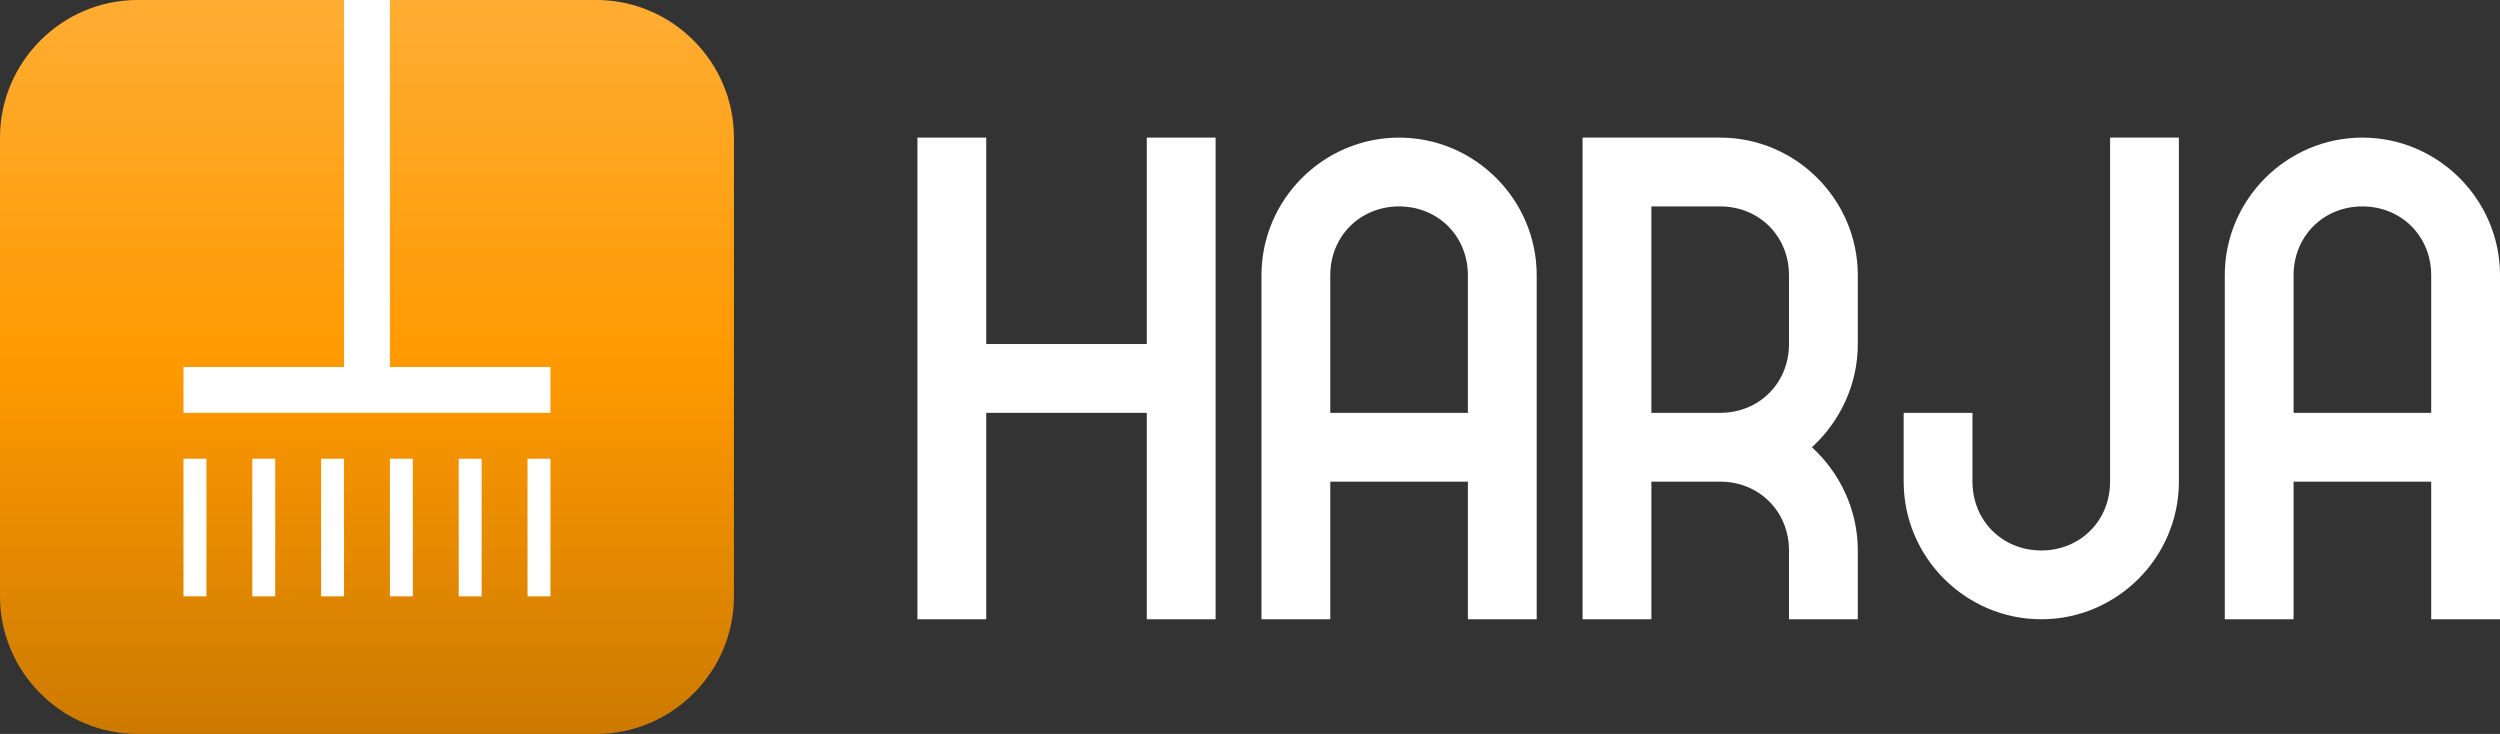 <?xml version="1.0" encoding="utf-8"?>
<!-- Generator: Adobe Illustrator 18.1.1, SVG Export Plug-In . SVG Version: 6.00 Build 0)  -->
<!DOCTYPE svg PUBLIC "-//W3C//DTD SVG 1.1//EN" "http://www.w3.org/Graphics/SVG/1.1/DTD/svg11.dtd">
<svg version="1.1" id="Layer_1" xmlns="http://www.w3.org/2000/svg" xmlns:xlink="http://www.w3.org/1999/xlink" x="0px" y="0px"
	 width="109px" height="32px" viewBox="0 0 109 32" style="enable-background:new 0 0 109 32;" xml:space="preserve">
<rect x="0" y="0" width="109" height="32" fill="#333333" stroke="none"/>
<style type="text/css">
	.st0{fill:#191919;}
	.st1{fill:url(#SVGID_1_);}
	.st2{fill:#FFFFFF;}
</style>
<g>
	<path class="st2" d="M75,6L75,6h-6v21h3v-6h3c1.7,0,3,1.3,3,3v3h3v-3c0-1.8-0.8-3.4-2-4.5c1.2-1.1,2-2.7,2-4.5v-3
		C81,8.7,78.3,6,75,6z M78,15c0,1.7-1.3,3-3,3h-3V9h3c1.7,0,3,1.3,3,3V15z"/>
	<path class="st2" d="M61,6c-3.3,0-6,2.7-6,6v15h3v-6h6v6h3V12C67,8.7,64.3,6,61,6z M64,18h-6v-6c0-1.7,1.3-3,3-3c1.7,0,3,1.3,3,3
		V18z"/>
	<path class="st2" d="M103,6c-3.3,0-6,2.7-6,6v15h3v-6h6v6h3V12C109,8.7,106.3,6,103,6z M100,18v-6c0-1.7,1.3-3,3-3c1.7,0,3,1.3,3,3
		v6H100z"/>
	
		<linearGradient id="SVGID_1_" gradientUnits="userSpaceOnUse" x1="2489.188" y1="3693.245" x2="2457.188" y2="3693.245" gradientTransform="matrix(4.489700e-11 1 -1 4.489700e-11 3709.245 -2457.188)">
		<stop  offset="0" style="stop-color:#CC7A00"/>
		<stop  offset="0.5" style="stop-color:#FF9900"/>
		<stop  offset="1" style="stop-color:#FFAD33"/>
	</linearGradient>
	<path class="st1" d="M6,32c-3.3,0-6-2.7-6-6L0,6c0-3.3,2.7-6,6-6l20,0c3.3,0,6,2.7,6,6v20c0,3.3-2.7,6-6,6H6z"/>
	<polygon class="st2" points="50,6 50,15 43,15 43,6 40,6 40,27 43,27 43,18 50,18 50,27 53,27 53,6 	"/>
	<path class="st2" d="M92,21c0,1.7-1.3,3-3,3c-1.7,0-3-1.3-3-3v-3h-3v3c0,3.3,2.7,6,6,6c3.3,0,6-2.7,6-6V6h-3V21z"/>
	<g>
		<rect x="11" y="20" class="st2" width="1" height="6"/>
		<rect x="8" y="20" class="st2" width="1" height="6"/>
		<rect x="14" y="20" class="st2" width="1" height="6"/>
		<rect x="17" y="20" class="st2" width="1" height="6"/>
		<rect x="20" y="20" class="st2" width="1" height="6"/>
		<rect x="23" y="20" class="st2" width="1" height="6"/>
		<polygon class="st2" points="17,16 17,0 15,0 15,16 8,16 8,18 24,18 24,16 		"/>
	</g>
</g>
</svg>
